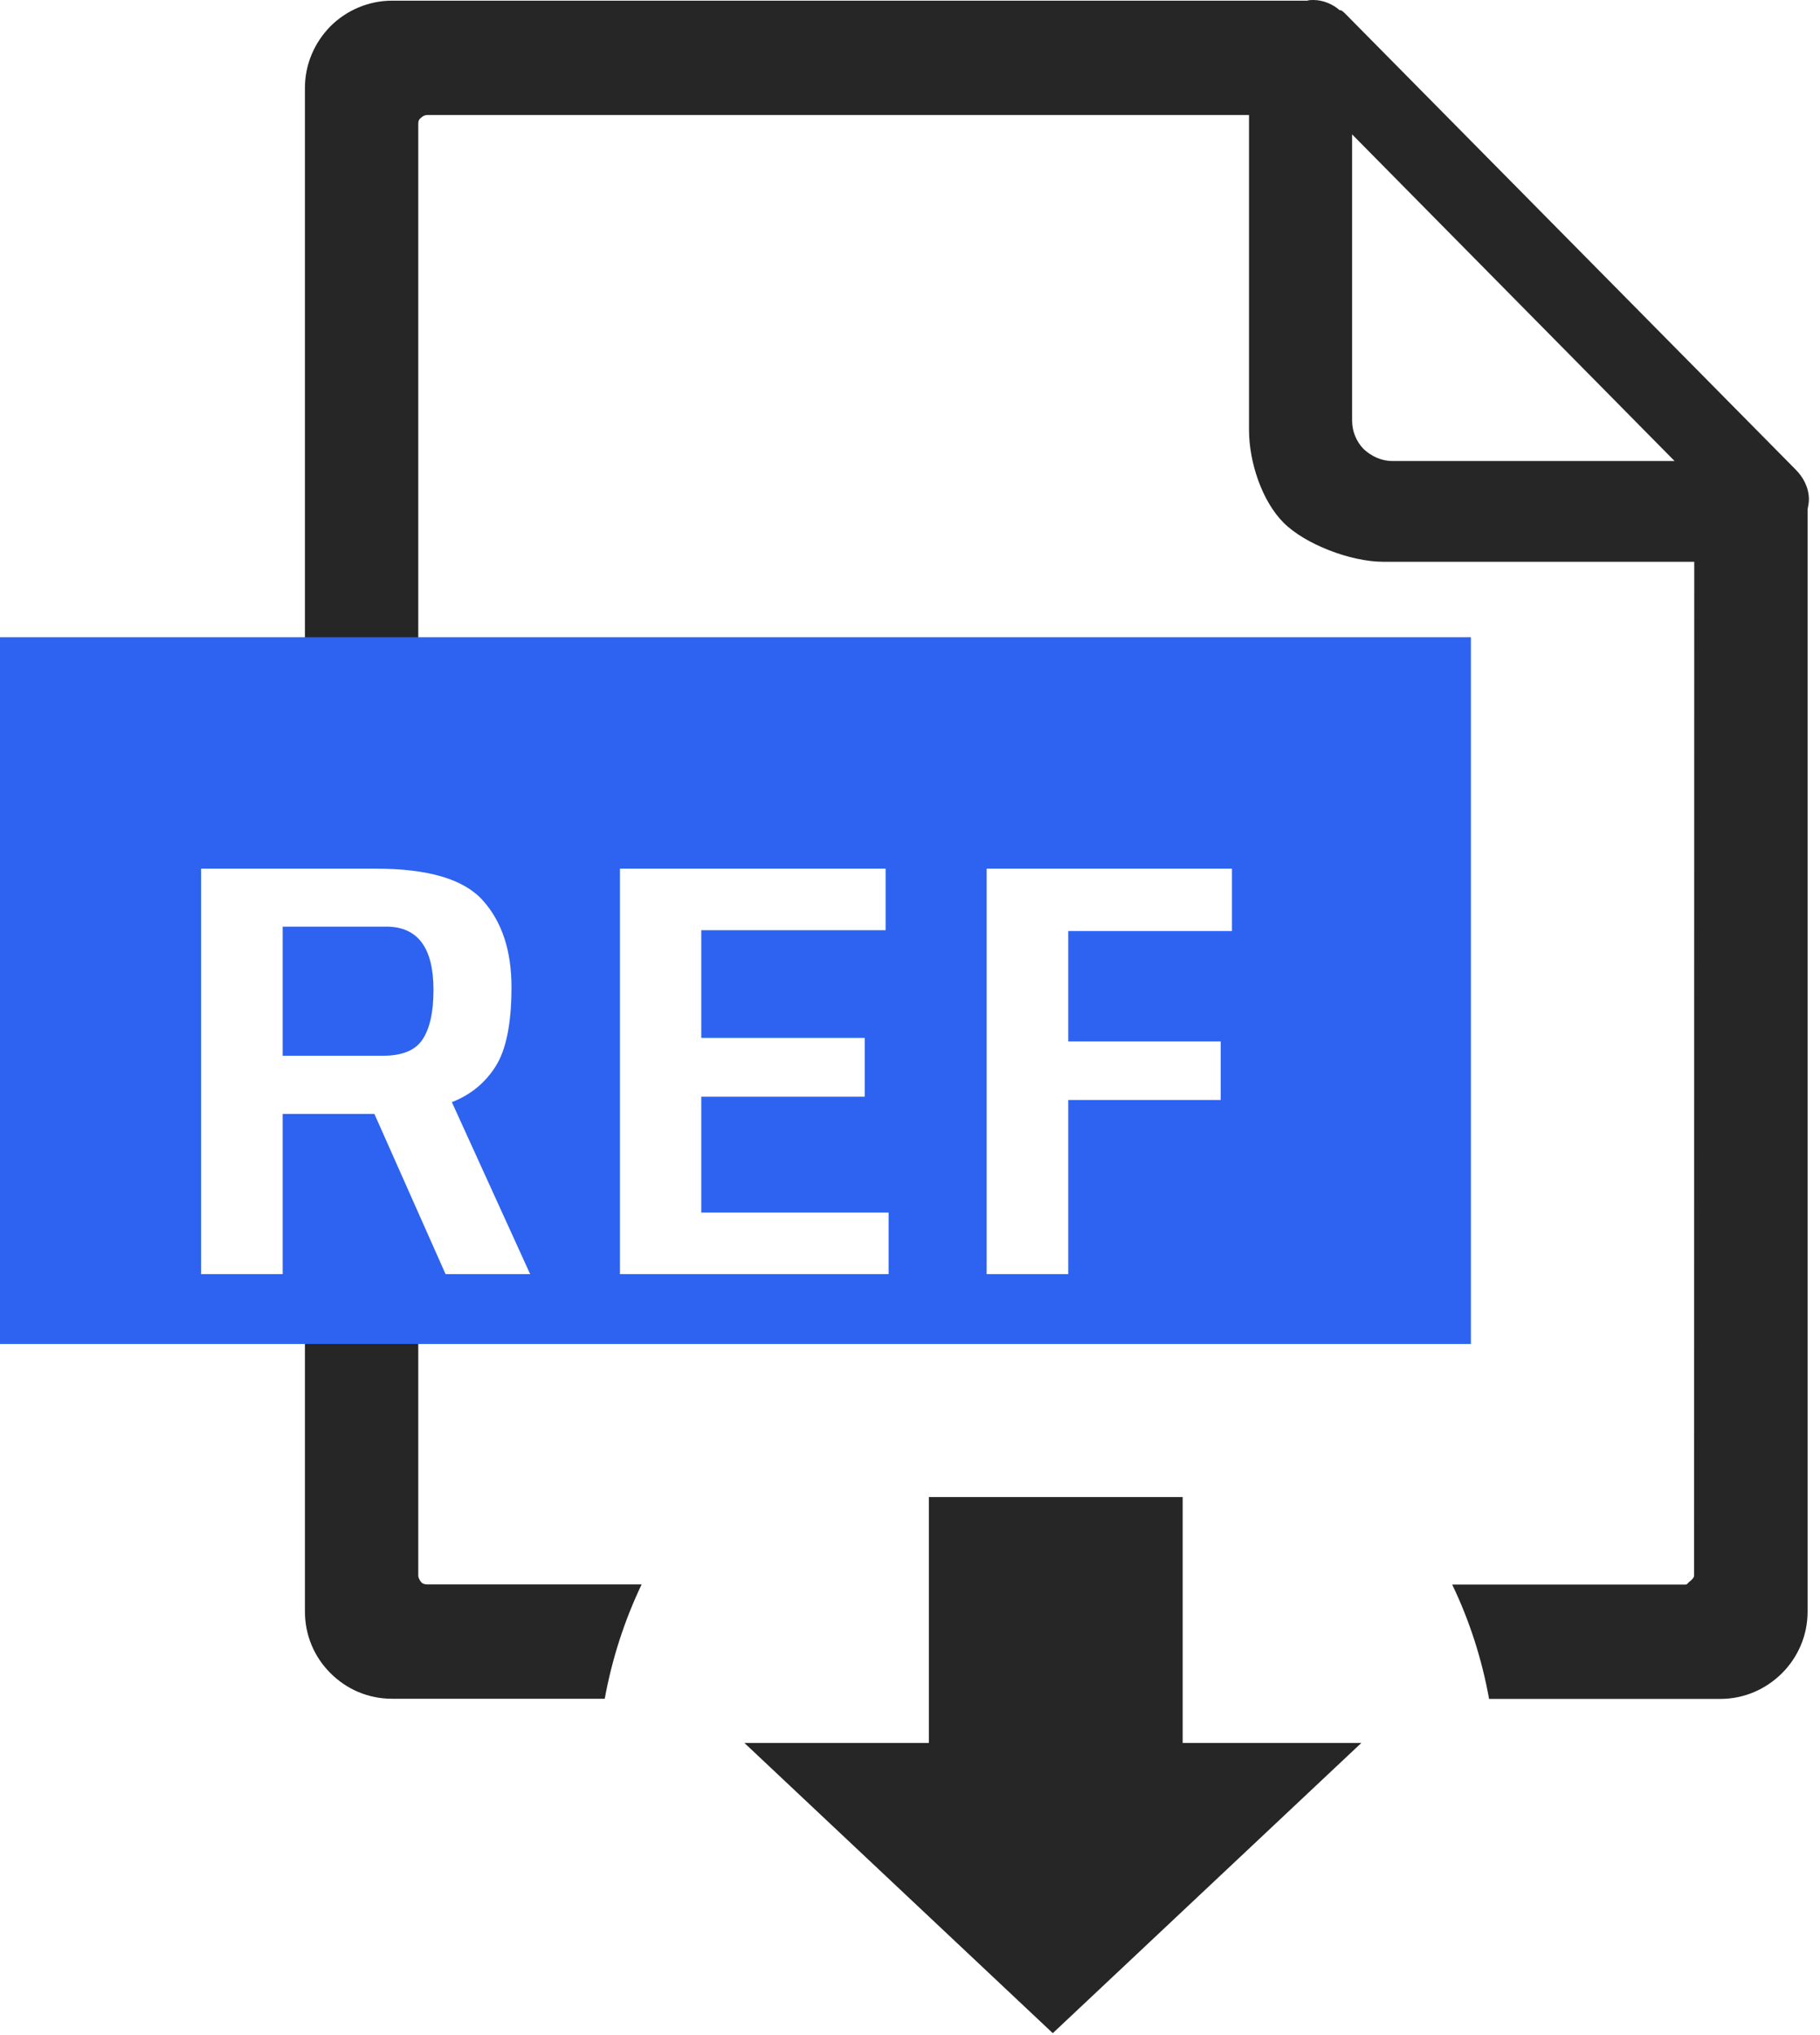 <svg width="110" height="123" viewBox="0 0 110 123" fill="none" xmlns="http://www.w3.org/2000/svg">
<g clip-path="url(#clip0_1_30)">
<path fill-rule="evenodd" clip-rule="evenodd" d="M82.28 105.33H71.48V90.47H56.14V105.33H44.99L63.63 122.87L82.28 105.33ZM102.4 33.95H83.61C81.63 33.95 78.88 32.89 77.58 31.59C76.28 30.29 75.49 27.94 75.49 25.98V6.95H25.83C25.67 6.95 25.54 7.03 25.46 7.11C25.32 7.2 25.28 7.32 25.28 7.49V95.22C25.28 95.34 25.37 95.51 25.44 95.59C25.53 95.72 25.7 95.75 25.82 95.75H38.78C37.75 97.91 36.99 100.24 36.55 102.66H23.7C22.24 102.66 20.94 102.08 19.97 101.11C19.01 100.15 18.43 98.85 18.43 97.38V5.32C18.43 3.86 19.02 2.56 19.97 1.59C20.94 0.62 22.28 0.04 23.7 0.04H79.01C79.13 0 79.25 0 79.38 0C79.96 0 80.56 0.25 80.97 0.62H81.05C81.14 0.67 81.18 0.71 81.26 0.78L108.53 28.38C108.99 28.84 109.33 29.47 109.33 30.18C109.33 30.39 109.29 30.55 109.25 30.78C109.25 56 109.25 72.17 109.25 97.39C109.25 98.85 108.66 100.16 107.7 101.12C106.73 102.08 105.43 102.67 103.97 102.67H90C89.56 100.24 88.81 97.92 87.77 95.76H101.84C102 95.76 102 95.67 102.09 95.6C102.22 95.51 102.39 95.34 102.39 95.23C102.39 71.78 102.4 57.39 102.4 33.95ZM81.72 25.43V8.12L101.21 27.86H84.15C83.48 27.86 82.89 27.57 82.43 27.15C82.01 26.73 81.72 26.1 81.72 25.43Z" fill="#262626"/>
<path fill-rule="evenodd" clip-rule="evenodd" d="M0 38.51H88.9V81.22H0V38.51Z" fill="#2D63F0"/>
<g filter="url(#filter0_d_1_30)">
<path d="M17.085 59.802H23.145C24.307 59.802 25.104 59.475 25.535 58.822C25.978 58.158 26.199 57.157 26.199 55.817C26.199 53.272 25.247 51.999 23.344 51.999H17.085V59.802ZM12.154 73V48.496H22.73C25.895 48.496 28.047 49.138 29.188 50.422C30.338 51.706 30.914 53.449 30.914 55.651C30.914 57.843 30.593 59.442 29.951 60.449C29.32 61.445 28.44 62.165 27.311 62.607L32.043 73H26.93L22.63 63.321H17.085V73H12.154ZM37.471 73V48.496H53.525V52.215H42.385V58.723H52.263V62.275H42.385V69.281H53.707V73H37.471ZM59.633 73V48.496H74.459V52.265H64.564V58.938H73.778V62.475H64.564V73H59.633Z" fill="white"/>
</g>
</g>
<defs>
<filter id="filter0_d_1_30" x="8.154" y="48.496" width="70.304" height="32.504" filterUnits="userSpaceOnUse" color-interpolation-filters="sRGB">
<feFlood flood-opacity="0" result="BackgroundImageFix"/>
<feColorMatrix in="SourceAlpha" type="matrix" values="0 0 0 0 0 0 0 0 0 0 0 0 0 0 0 0 0 0 127 0" result="hardAlpha"/>
<feOffset dy="4"/>
<feGaussianBlur stdDeviation="2"/>
<feComposite in2="hardAlpha" operator="out"/>
<feColorMatrix type="matrix" values="0 0 0 0 0 0 0 0 0 0 0 0 0 0 0 0 0 0 0.25 0"/>
<feBlend mode="normal" in2="BackgroundImageFix" result="effect1_dropShadow_1_30"/>
<feBlend mode="normal" in="SourceGraphic" in2="effect1_dropShadow_1_30" result="shape"/>
</filter>
<clipPath id="clip0_1_30">
<rect width="109.33" height="122.88" fill="white"/>
</clipPath>
</defs>
</svg>
